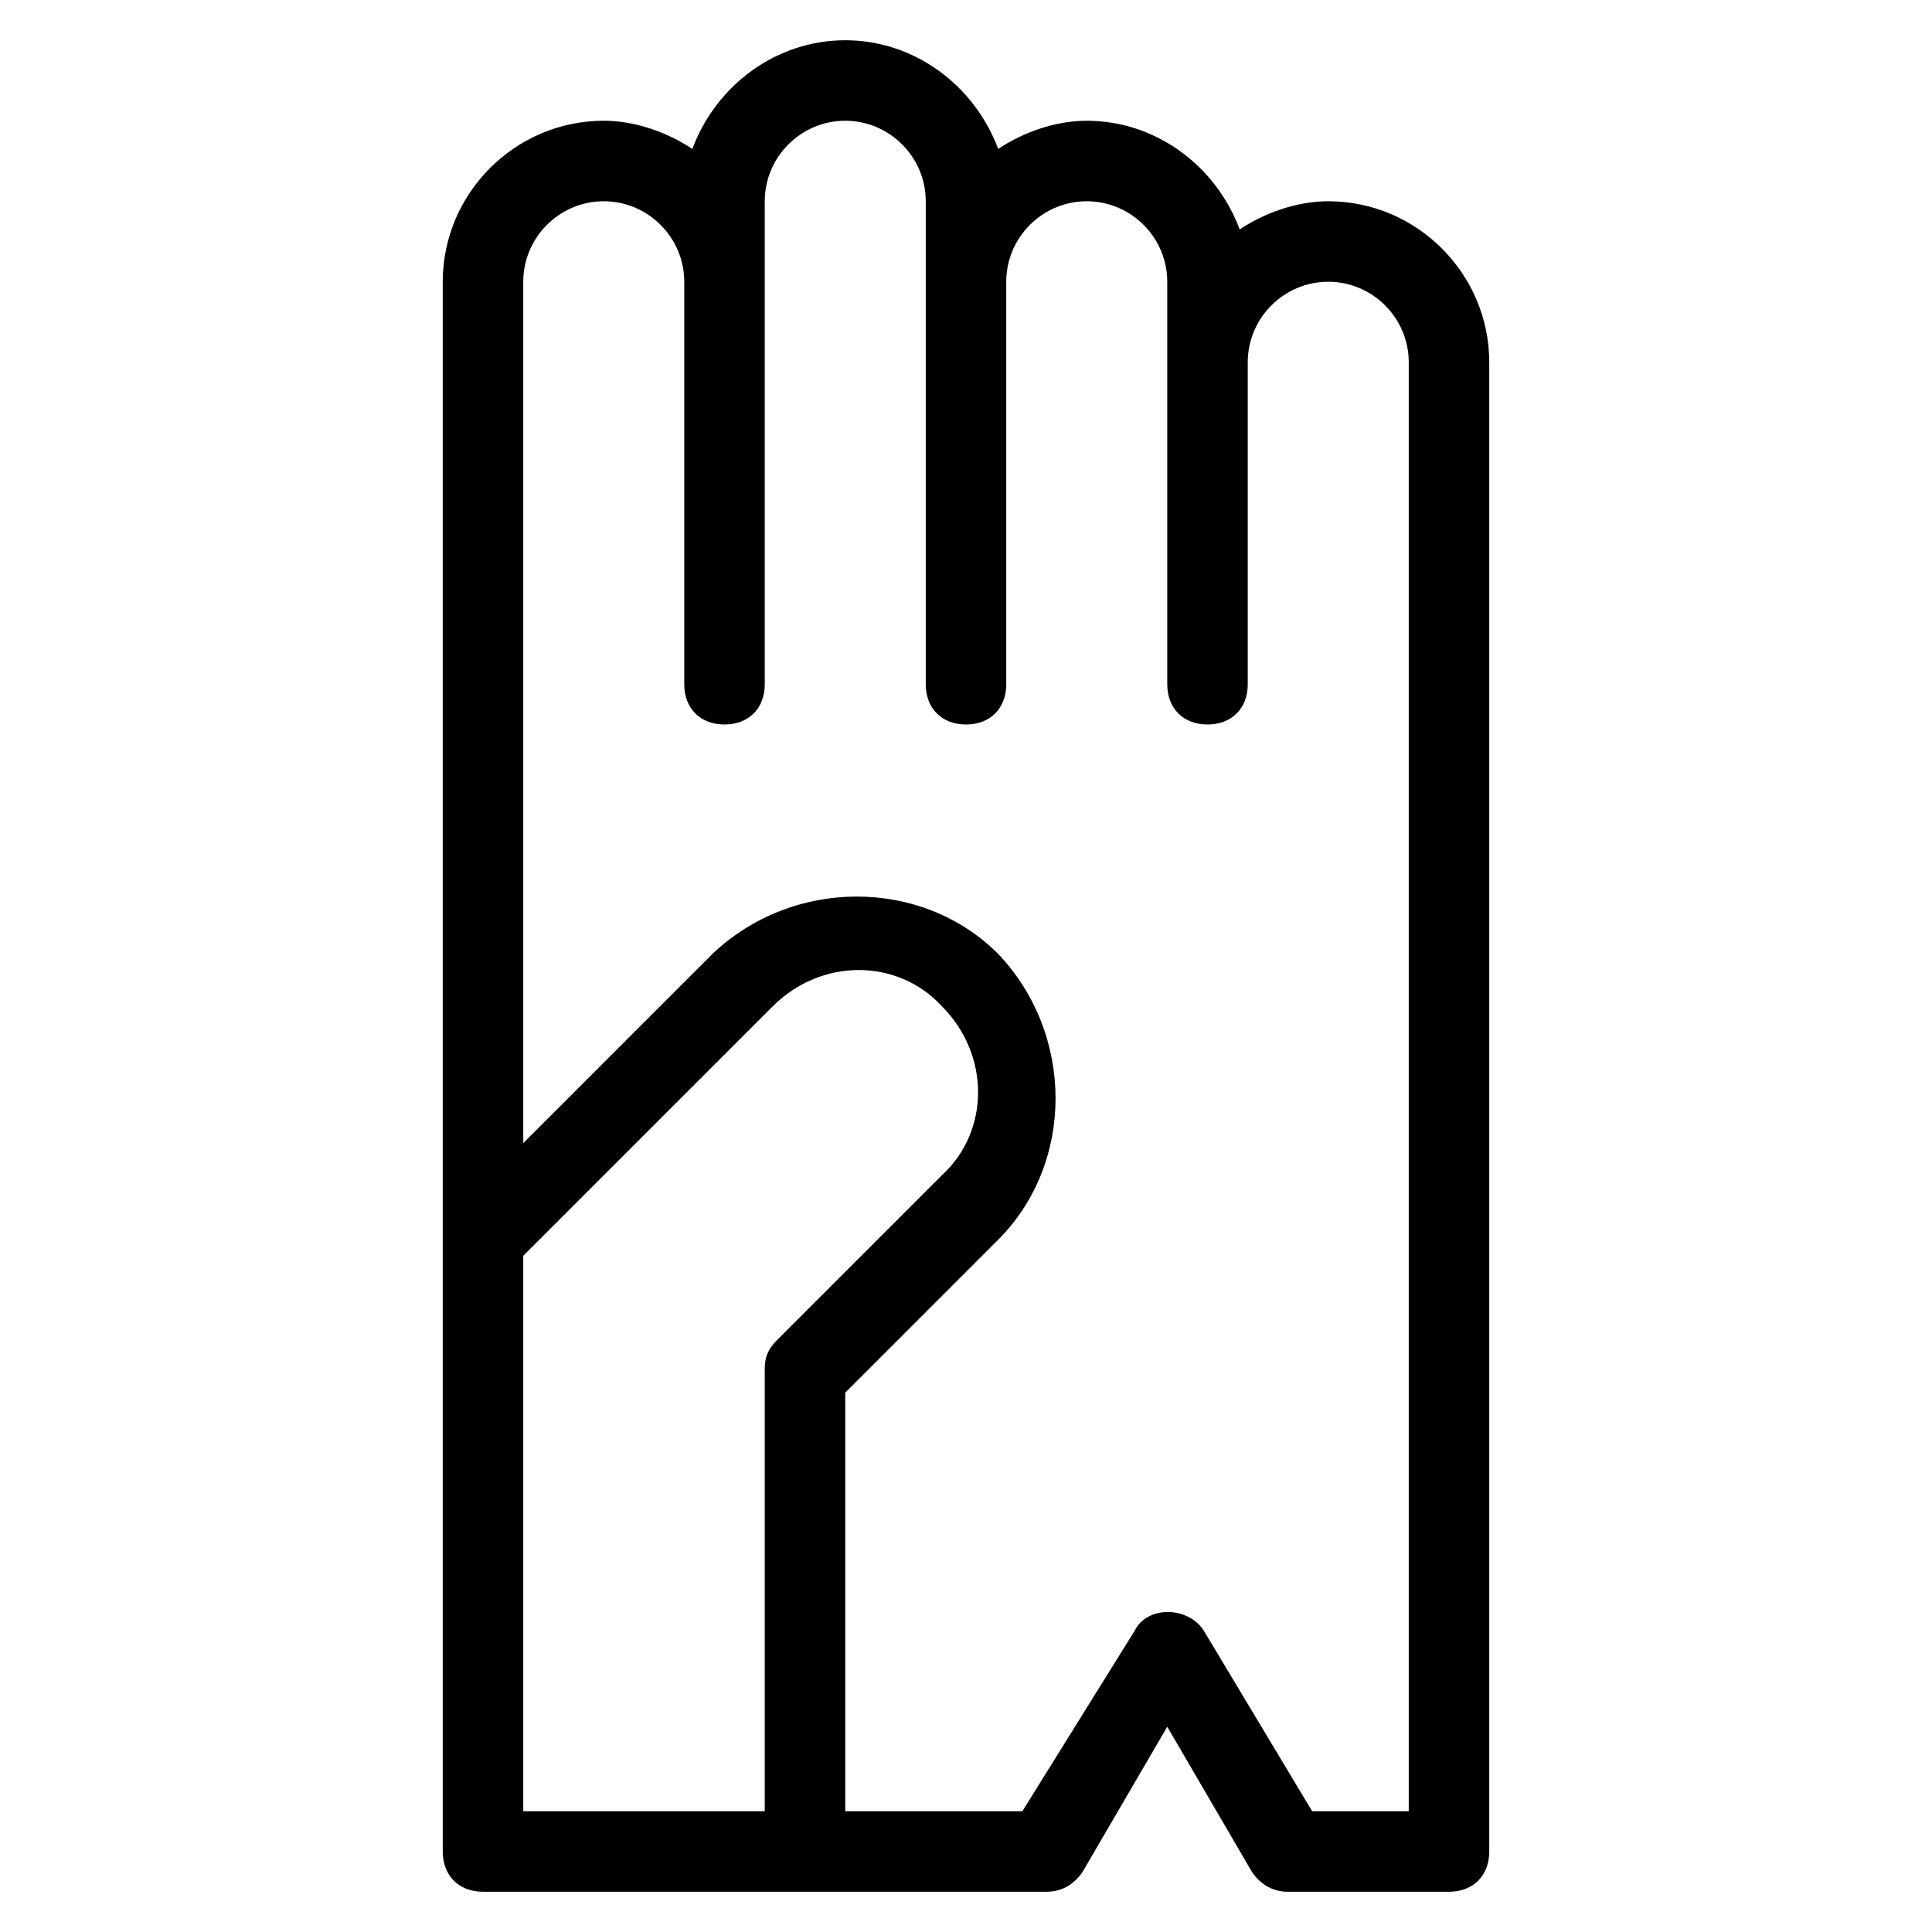 <?xml version="1.0" encoding="utf-8"?>
<!-- Generator: Adobe Illustrator 19.1.0, SVG Export Plug-In . SVG Version: 6.00 Build 0)  -->
<!DOCTYPE svg PUBLIC "-//W3C//DTD SVG 1.1//EN" "http://www.w3.org/Graphics/SVG/1.1/DTD/svg11.dtd">
<svg version="1.1" id="Layer_1" xmlns="http://www.w3.org/2000/svg" xmlns:xlink="http://www.w3.org/1999/xlink" x="0px" y="0px"
	 width="48px" height="48px" viewBox="0 0 48 48" enable-background="new 0 0 48 48" xml:space="preserve">
<path d="M26,47c0.4,0,0.7-0.2,0.9-0.5l2.1-3.6l2.1,3.6c0.2,0.3,0.5,0.5,0.9,0.5h4c0.6,0,1-0.4,1-1V9c0-2.2-1.8-4-4-4
	c-0.8,0-1.6,0.3-2.2,0.7C30.2,4.1,28.7,3,27,3c-0.8,0-1.6,0.3-2.2,0.7C24.2,2.1,22.7,1,21,1s-3.2,1.1-3.8,2.7C16.6,3.3,15.8,3,15,3
	c-2.2,0-4,1.8-4,4v1v13v25c0,0.6,0.4,1,1,1H26z M13,31.2l6.2-6.2c1.2-1.2,3.1-1.2,4.2,0c1.2,1.2,1.2,3.1,0,4.2l-4.1,4.1
	c-0.2,0.2-0.3,0.4-0.3,0.7V45h-6V31.2z M13,7c0-1.1,0.9-2,2-2s2,0.9,2,2v10c0,0.6,0.4,1,1,1s1-0.4,1-1V5c0-1.1,0.9-2,2-2s2,0.9,2,2
	v12c0,0.6,0.4,1,1,1s1-0.4,1-1V7c0-1.1,0.9-2,2-2s2,0.9,2,2v10c0,0.6,0.4,1,1,1s1-0.4,1-1V9c0-1.1,0.9-2,2-2s2,0.9,2,2v36h-2.4
	l-2.7-4.5c-0.4-0.6-1.4-0.6-1.7,0L25.4,45H21V34.6l3.8-3.8c1.9-1.9,1.9-5.1,0-7.1c-1.9-1.9-5.1-1.9-7.1,0L13,28.4V21V8V7z"/>
</svg>
